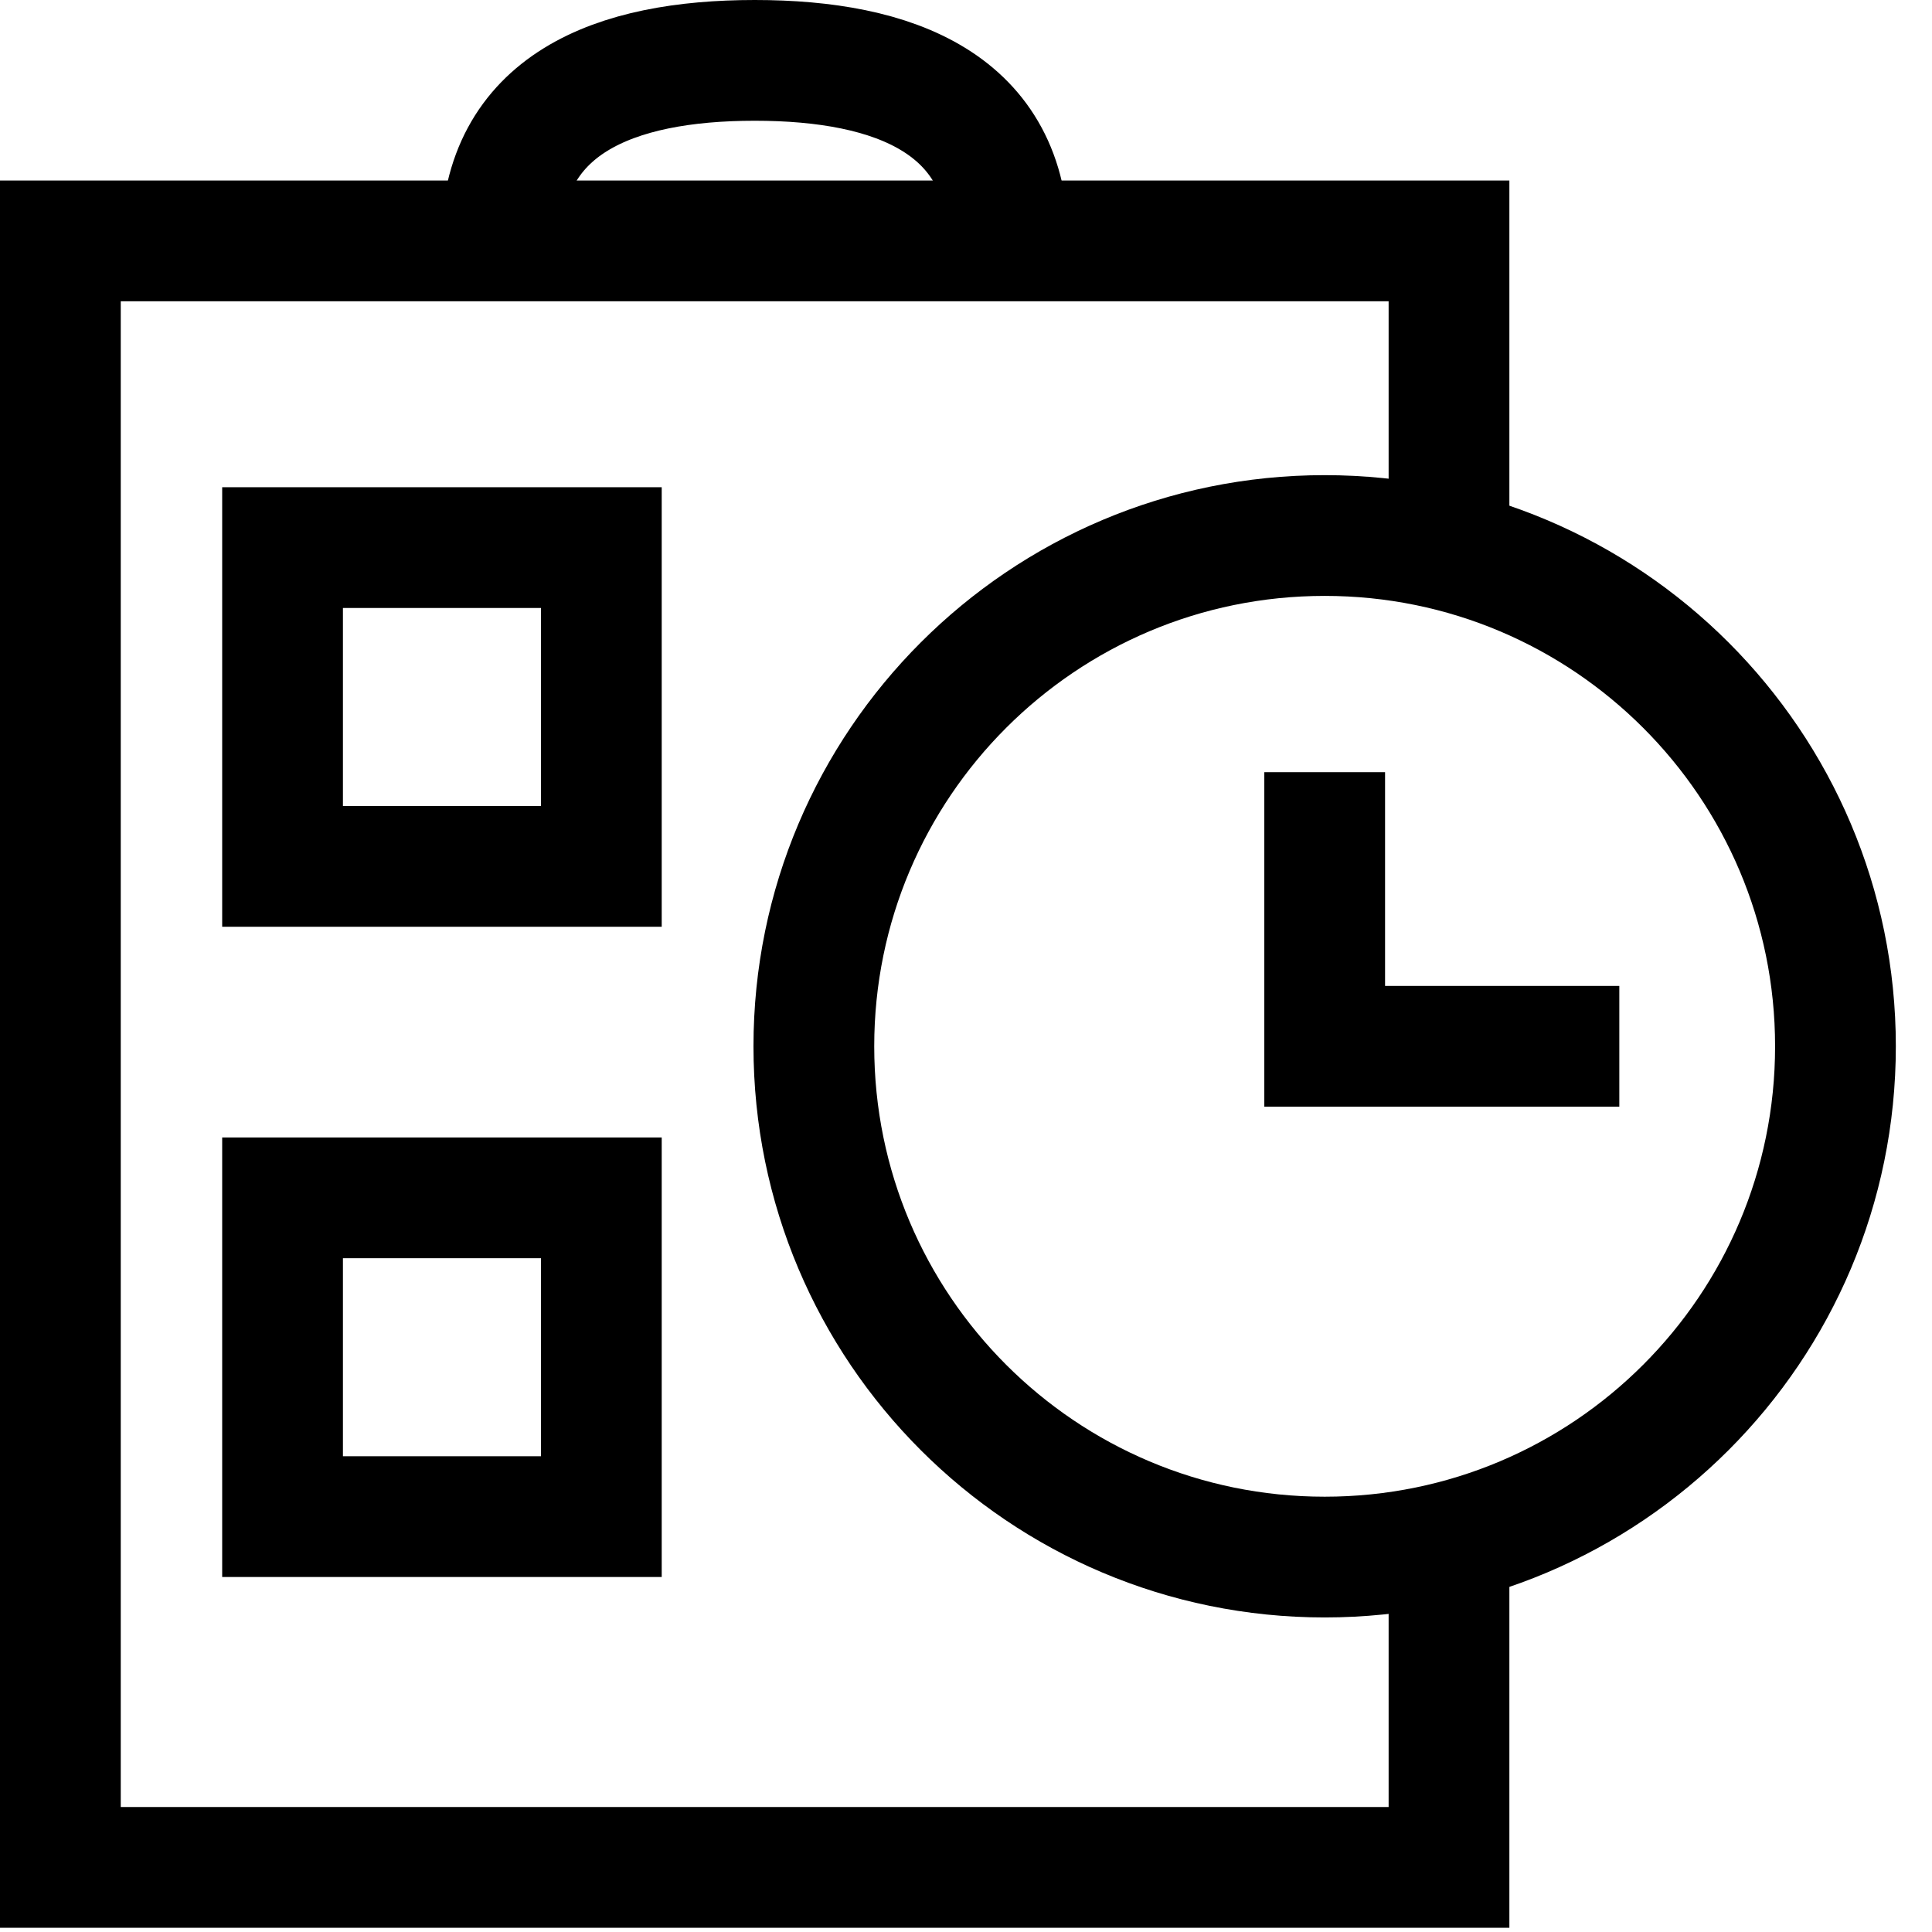 <svg width="32" height="32" viewBox="0 0 32 32" fill="none" xmlns="http://www.w3.org/2000/svg">
<g clip-path="url(#clip0_1352_2348)">
<path d="M24 24.88V30.93H1V3.99H24V9.79" stroke="black" stroke-width="2" stroke-miterlimit="10"/>
<path d="M8.301 4.04C8.301 1.72 10.181 1 12.501 1C14.821 1 16.701 1.72 16.701 4.04" stroke="black" stroke-width="2" stroke-miterlimit="10"/>
<path d="M9.96 9.07H4.68V14.35H9.96V9.07Z" stroke="black" stroke-width="2" stroke-miterlimit="10"/>
<path d="M9.96 19.84H4.68V25.12H9.96V19.84Z" stroke="black" stroke-width="2" stroke-miterlimit="10"/>
<path d="M21.941 25.79C26.613 25.79 30.401 22.002 30.401 17.33C30.401 12.658 26.613 8.87 21.941 8.87C17.268 8.87 13.48 12.658 13.48 17.33C13.48 22.002 17.268 25.79 21.941 25.79Z" stroke="black" stroke-width="2" stroke-miterlimit="10"/>
<path d="M26.821 17.33H21.941V12.79" stroke="black" stroke-width="2" stroke-miterlimit="10"/>
</g>
<defs>
<clipPath id="clip0_1352_2348">
<rect width="32" height="32" fill="white"/>
</clipPath>
</defs>
</svg>

